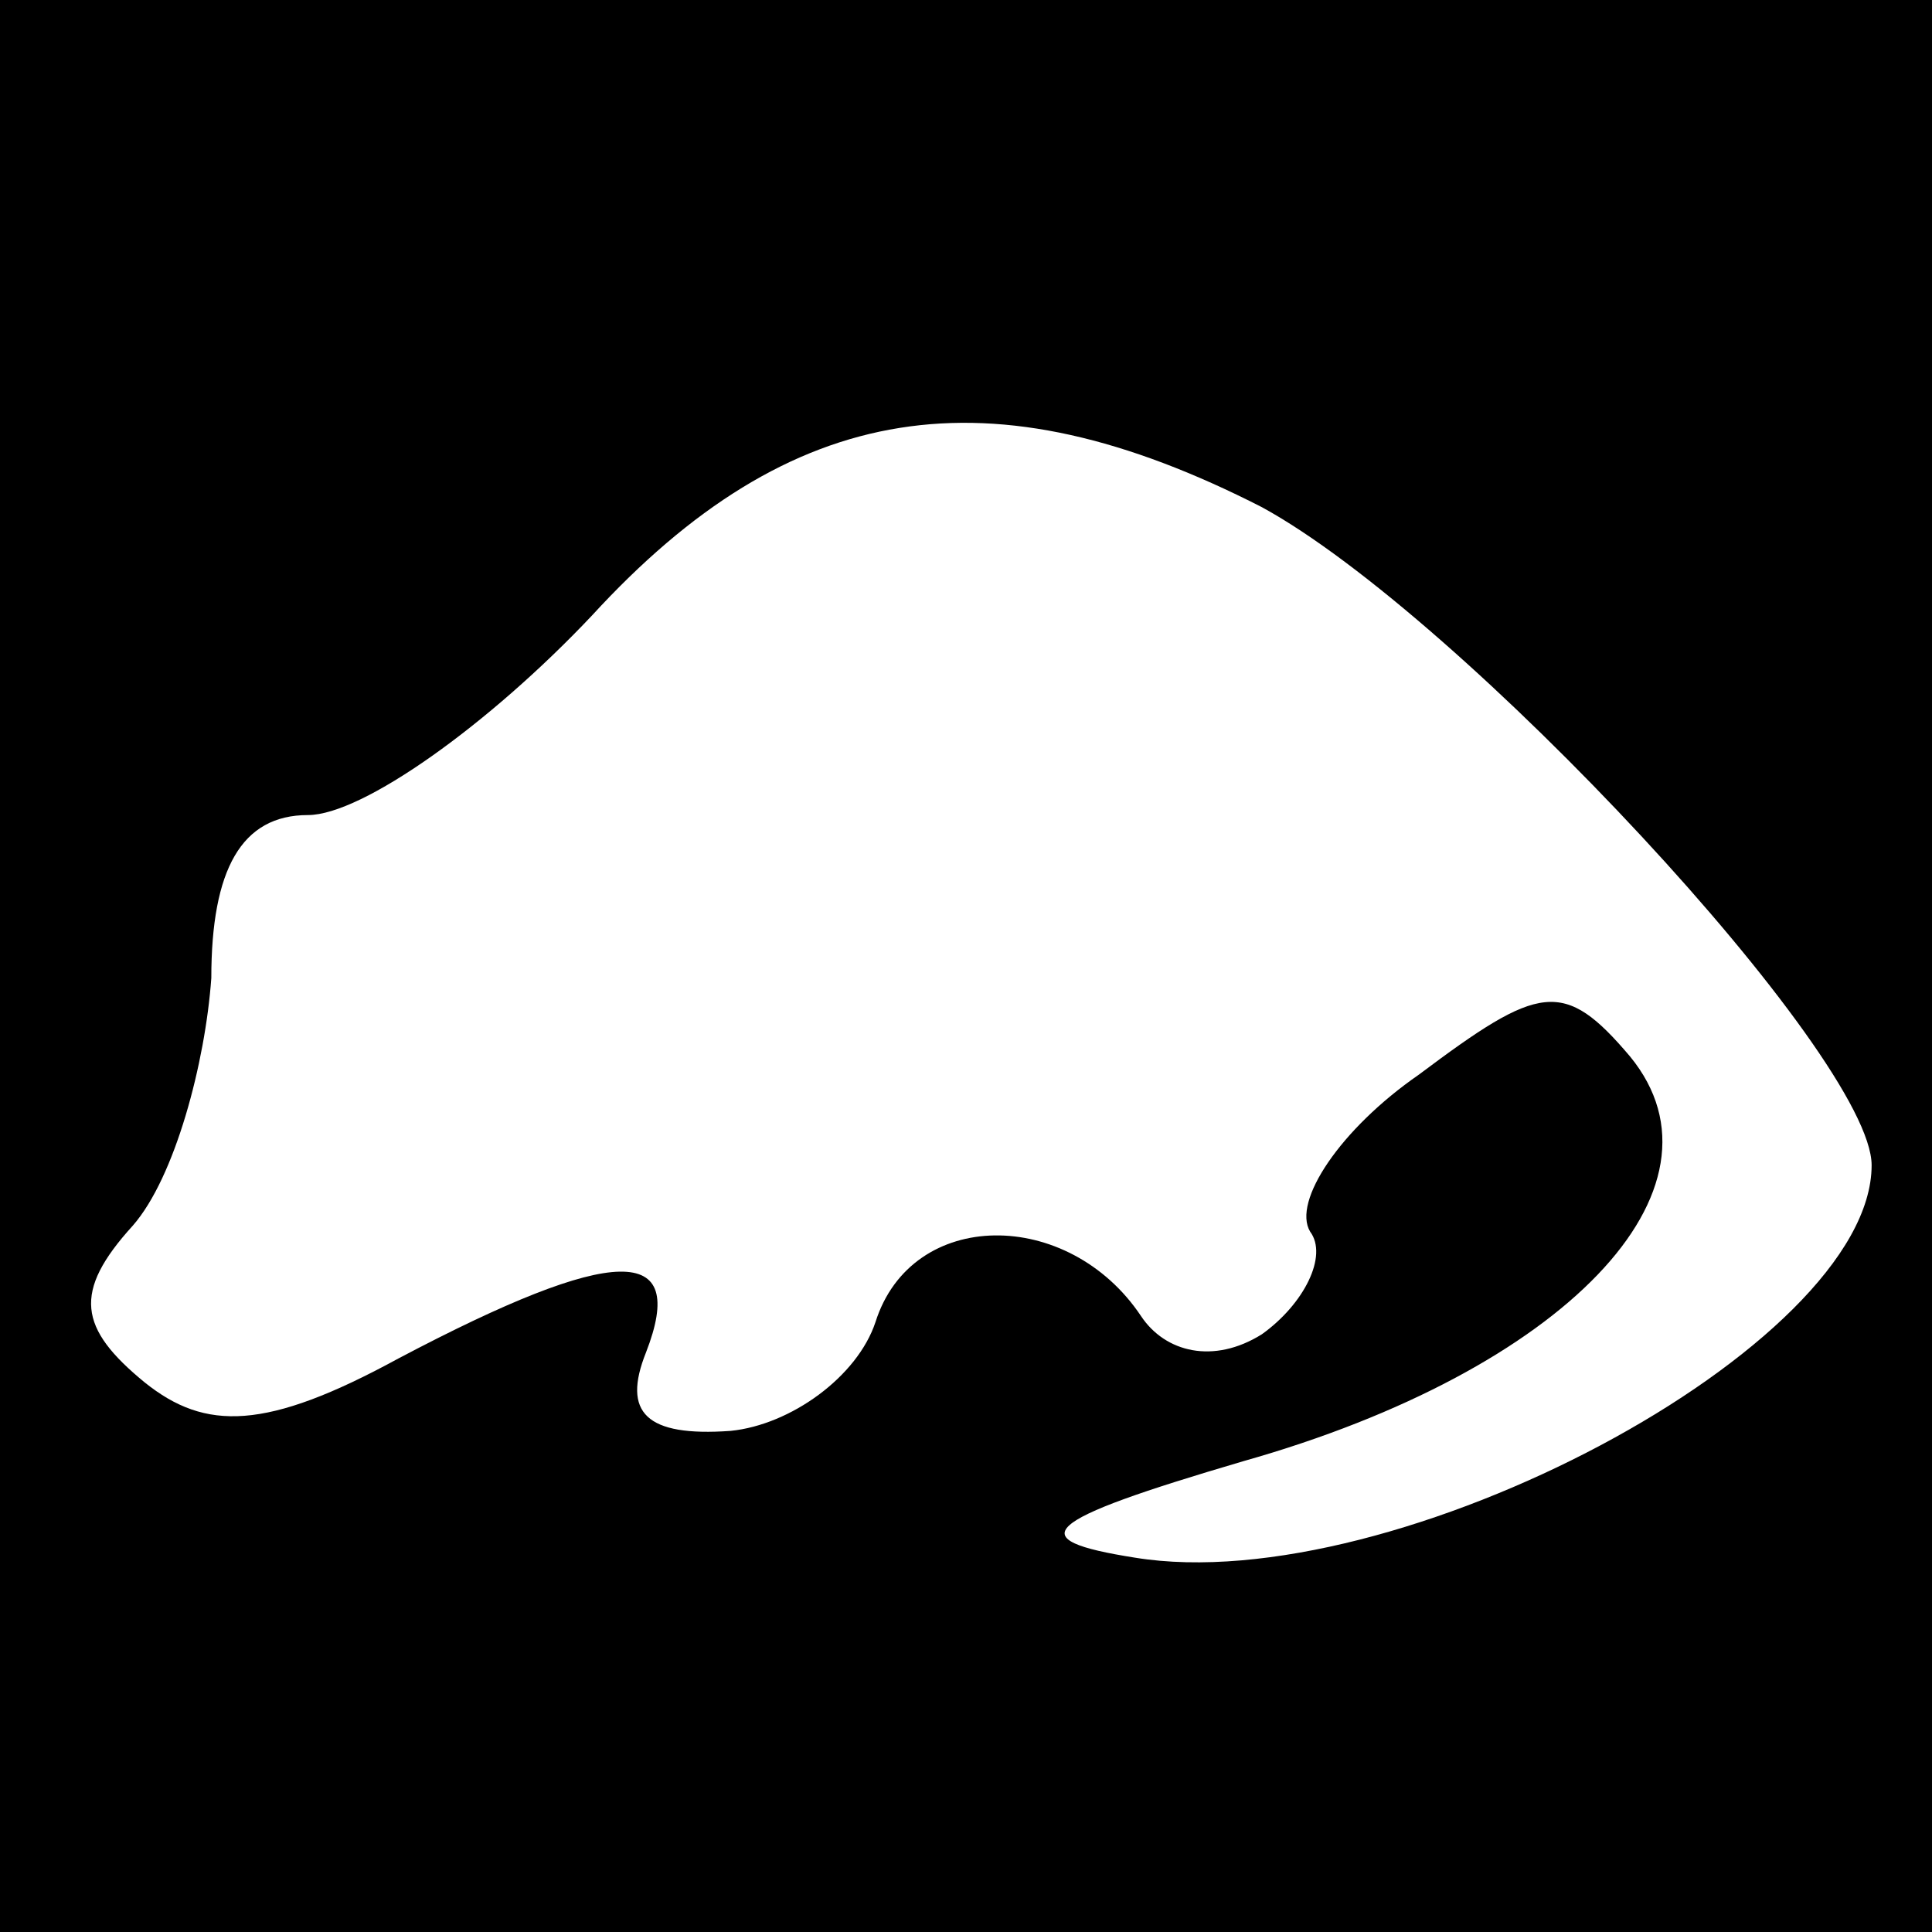 <?xml version="1.0" standalone="no"?>
<!DOCTYPE svg PUBLIC "-//W3C//DTD SVG 20010904//EN"
 "http://www.w3.org/TR/2001/REC-SVG-20010904/DTD/svg10.dtd">
<svg version="1.0" xmlns="http://www.w3.org/2000/svg"
 width="32pt" height="32pt" viewBox="0 0 32 32"
 preserveAspectRatio="xMidYMid meet">
<rect x="0" y="0" width="32" height="32" fill="#808080" stroke="none"/>
<g transform="translate(0,32) scale(0.1,-0.1)"
fill="#000000" stroke="none">
<path fill="#000000" stroke="none" d="M0 160 l0 -160 160 0 160 0 0 160 0
160 -160 0 -160 0 0 -160z"/>
<path fill="#ffffff" stroke="none" d="M209 236 c33 -18 101 -91 101 -109 0
-30 -79 -72 -122 -65 -19 3 -16 6 18 16 53 15 82 45 64 67 -11 13 -15 12 -35
-3 -13 -9 -21 -21 -18 -26 3 -4 -1 -12 -8 -17 -8 -5 -16 -3 -20 3 -12 18 -38
18 -44 -1 -3 -9 -14 -17 -24 -18 -14 -1 -18 3 -14 13 7 18 -5 18 -41 -1 -22
-12 -32 -12 -42 -4 -11 9 -12 15 -2 26 7 8 12 27 13 41 0 18 5 27 16 27 9 0
30 15 47 33 33 36 66 41 111 18z"/>
</g>
</svg>
